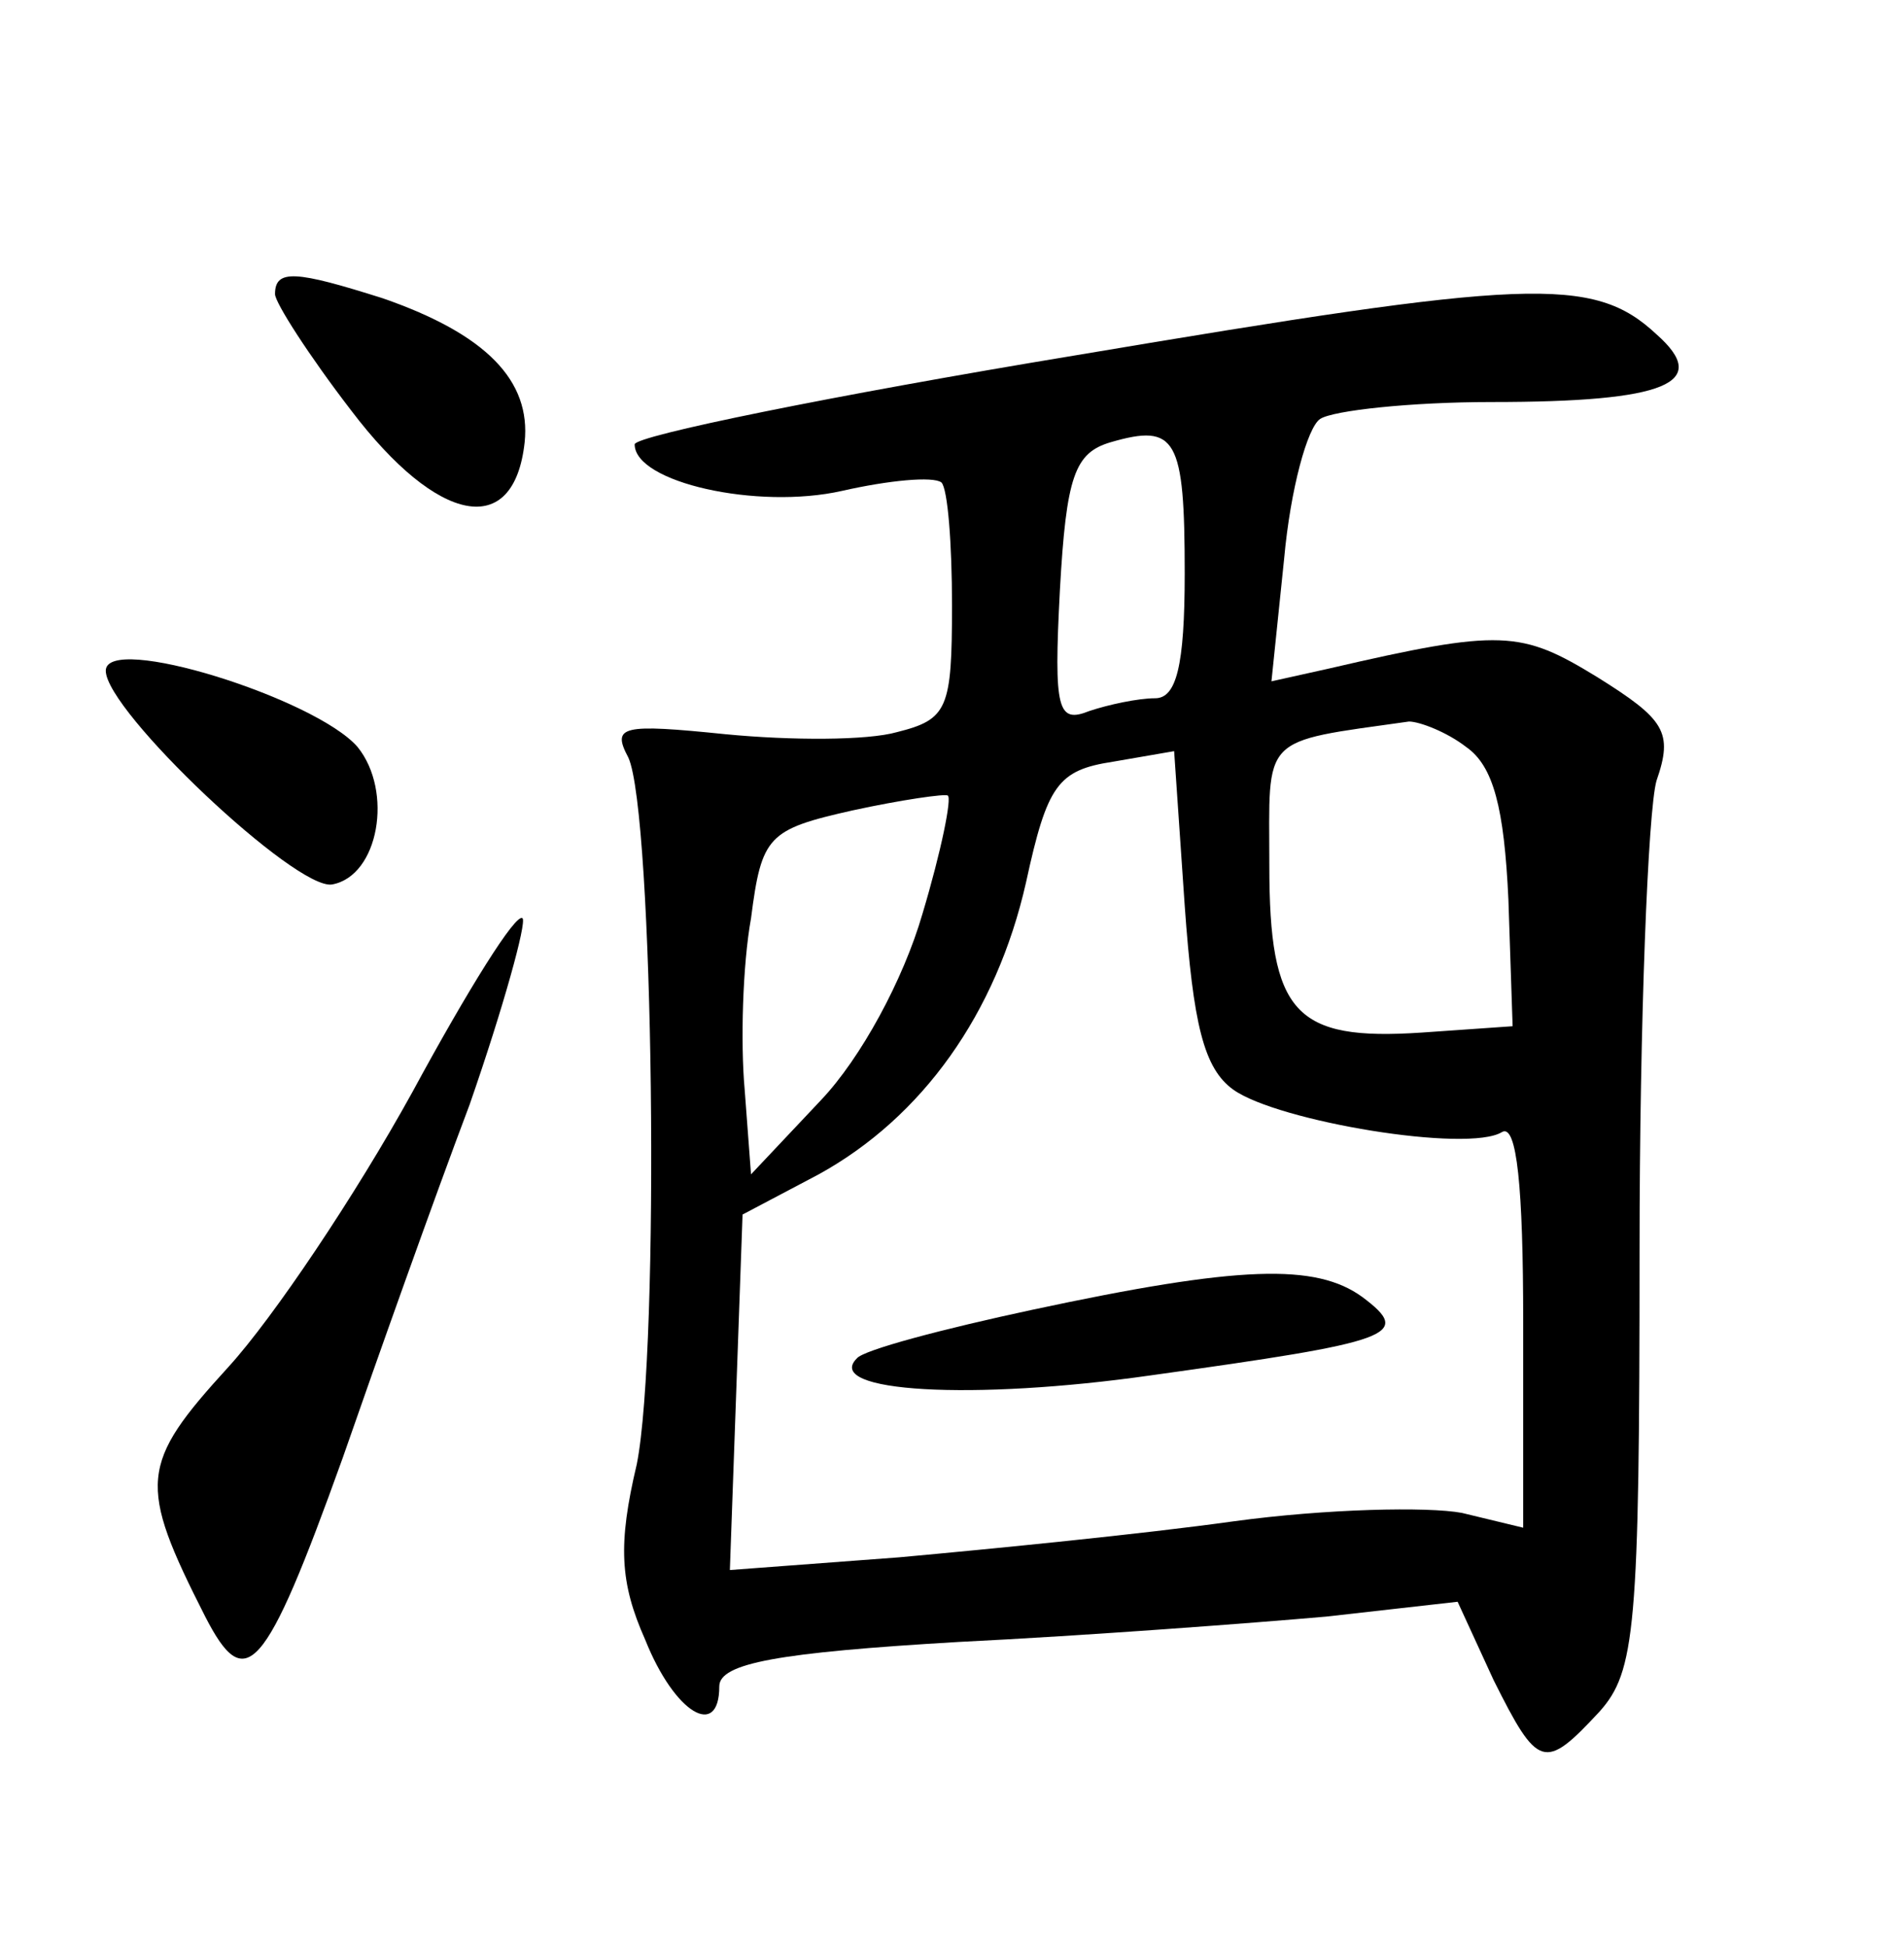 <?xml version="1.0" standalone="no"?>
<!DOCTYPE svg PUBLIC "-//W3C//DTD SVG 20010904//EN"
 "http://www.w3.org/TR/2001/REC-SVG-20010904/DTD/svg10.dtd">
<svg version="1.0" xmlns="http://www.w3.org/2000/svg"
 width="90pt" height="92pt" viewBox="0 0 90 92"
 preserveAspectRatio="xMidYMid meet">
<g transform="translate(0,92) scale(0.1,-0.1)"
fill="#000000" stroke="none">
<path d="M130 781 c0 -4 16 -29 36 -55 41 -54 77 -61 82 -15 3 29 -18 51 -67
68 -41 13 -51 14 -51 2z"/>
<path d="M508 752 c-115 -19 -208 -38 -208 -42 0 -18 58 -31 98 -22 22 5 43 7
47 4 3 -3 5 -29 5 -58 0 -49 -2 -54 -26 -60 -14 -4 -50 -4 -81 -1 -49 5 -54 4
-46 -11 12 -26 15 -279 4 -334 -9 -38 -8 -56 4 -83 14 -35 35 -47 35 -22 0 11
28 16 113 21 61 3 140 9 174 12 l62 7 17 -37 c21 -42 24 -43 50 -15 17 19 19
39 19 218 0 108 4 208 8 222 8 23 4 29 -28 49 -36 22 -45 23 -127 4 l-27 -6 6
58 c3 33 11 62 17 66 6 4 43 8 81 8 83 0 104 9 78 32 -30 28 -61 26 -275 -10z
m52 -103 c0 -44 -4 -59 -14 -59 -8 0 -22 -3 -31 -6 -15 -6 -17 0 -14 57 3 54
7 65 24 70 31 9 35 2 35 -62z m133 -82 c13 -9 18 -29 20 -72 l2 -60 -43 -3
c-60 -4 -72 9 -72 79 0 62 -5 58 66 68 5 0 18 -5 27 -12z m-110 -162 c21 -15
111 -30 127 -20 7 4 10 -26 10 -90 l0 -97 -29 7 c-16 3 -64 2 -108 -4 -43 -6
-114 -13 -158 -17 l-80 -6 3 84 3 84 36 19 c49 27 84 76 98 138 10 46 15 53
41 57 l29 5 5 -73 c4 -56 9 -77 23 -87z m-147 83 c-9 -31 -29 -68 -48 -88
l-33 -35 -3 40 c-2 22 -1 59 3 81 5 39 8 42 48 51 23 5 44 8 45 7 2 -1 -3 -26
-12 -56z"/>
<path d="M488 301 c-42 -9 -80 -19 -83 -23 -16 -16 55 -20 139 -8 115 16 124
19 100 37 -22 16 -58 15 -156 -6z"/>
<path d="M50 603 c0 -19 90 -104 107 -101 22 4 29 44 12 65 -20 23 -119 54
-119 36z"/>
<path d="M195 404 c-27 -49 -66 -107 -87 -130 -42 -46 -43 -55 -11 -118 19
-37 28 -28 65 75 16 46 43 122 60 167 16 46 27 86 25 88 -3 3 -26 -34 -52 -82z"/>
</g>
</svg>
